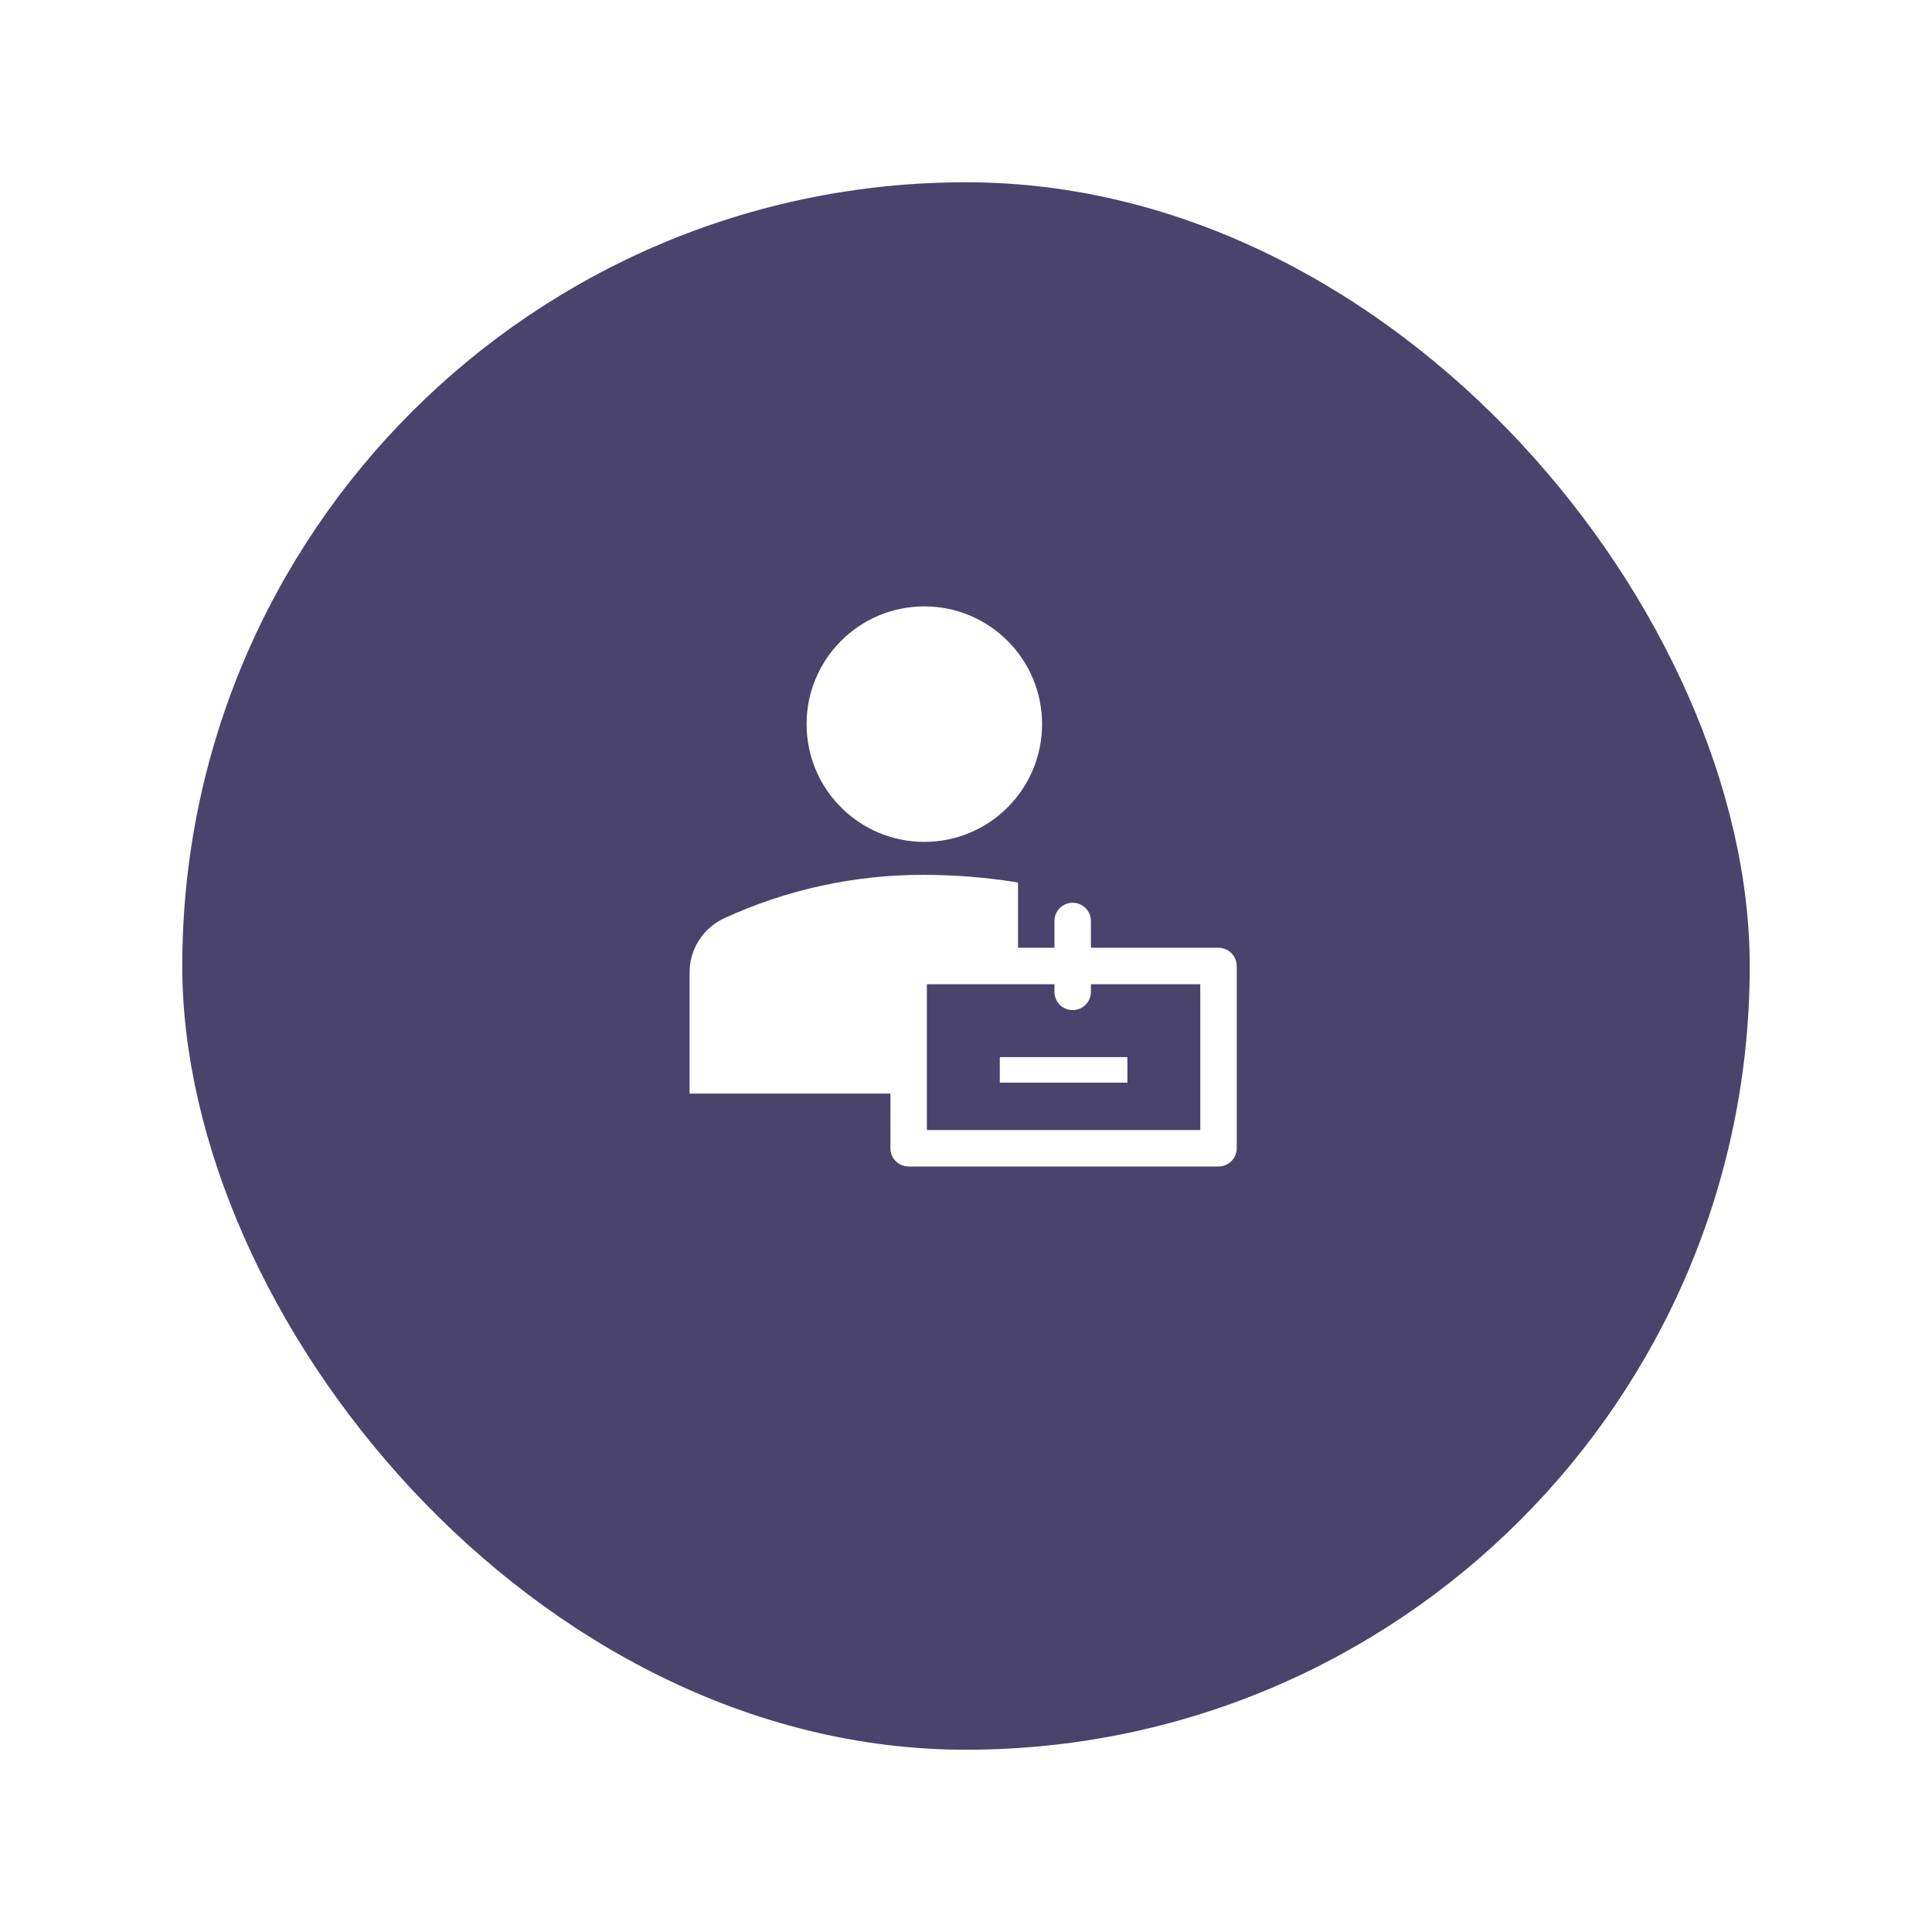 <svg width="53" height="53" viewBox="0 0 53 53" fill="none" xmlns="http://www.w3.org/2000/svg">
<g filter="url(#filter0_d_1546_17404)">
<rect x="5" y="3" width="43" height="43" rx="21.5" fill="#4A436C"/>
</g>
<path d="M25.357 23.095C27.14 23.095 28.587 21.649 28.587 19.865C28.587 18.081 27.14 16.635 25.357 16.635C23.573 16.635 22.127 18.081 22.127 19.865C22.127 21.649 23.573 23.095 25.357 23.095Z" fill="white"/>
<path d="M27.427 29H30.927V29.7H27.427V29Z" fill="white"/>
<path d="M24.427 30V31.5C24.427 31.633 24.479 31.76 24.573 31.854C24.667 31.947 24.794 32 24.927 32H33.427C33.559 32 33.686 31.947 33.78 31.854C33.874 31.76 33.927 31.633 33.927 31.5V26.5C33.927 26.367 33.874 26.24 33.78 26.147C33.686 26.053 33.559 26 33.427 26H29.927V25.265C29.927 25.133 29.874 25.005 29.78 24.912C29.686 24.818 29.559 24.765 29.427 24.765C29.294 24.765 29.167 24.818 29.073 24.912C28.979 25.005 28.927 25.133 28.927 25.265V26H27.927V24.21C27.077 24.071 26.218 24.001 25.357 24C23.458 23.992 21.581 24.4 19.857 25.195C19.573 25.329 19.333 25.541 19.167 25.807C19 26.073 18.913 26.381 18.917 26.695V30H24.427ZM32.927 31H25.427V27H28.927V27.21C28.927 27.343 28.979 27.47 29.073 27.564C29.167 27.657 29.294 27.71 29.427 27.71C29.559 27.71 29.686 27.657 29.78 27.564C29.874 27.47 29.927 27.343 29.927 27.21V27H32.927V31Z" fill="white"/>
<defs>
<filter id="filter0_d_1546_17404" x="0" y="0" width="53" height="53" filterUnits="userSpaceOnUse" color-interpolation-filters="sRGB">
<feFlood flood-opacity="0" result="BackgroundImageFix"/>
<feColorMatrix in="SourceAlpha" type="matrix" values="0 0 0 0 0 0 0 0 0 0 0 0 0 0 0 0 0 0 127 0" result="hardAlpha"/>
<feOffset dy="2"/>
<feGaussianBlur stdDeviation="2.5"/>
<feComposite in2="hardAlpha" operator="out"/>
<feColorMatrix type="matrix" values="0 0 0 0 0.878 0 0 0 0 0.878 0 0 0 0 0.878 0 0 0 0.3 0"/>
<feBlend mode="normal" in2="BackgroundImageFix" result="effect1_dropShadow_1546_17404"/>
<feBlend mode="normal" in="SourceGraphic" in2="effect1_dropShadow_1546_17404" result="shape"/>
</filter>
</defs>
</svg>
